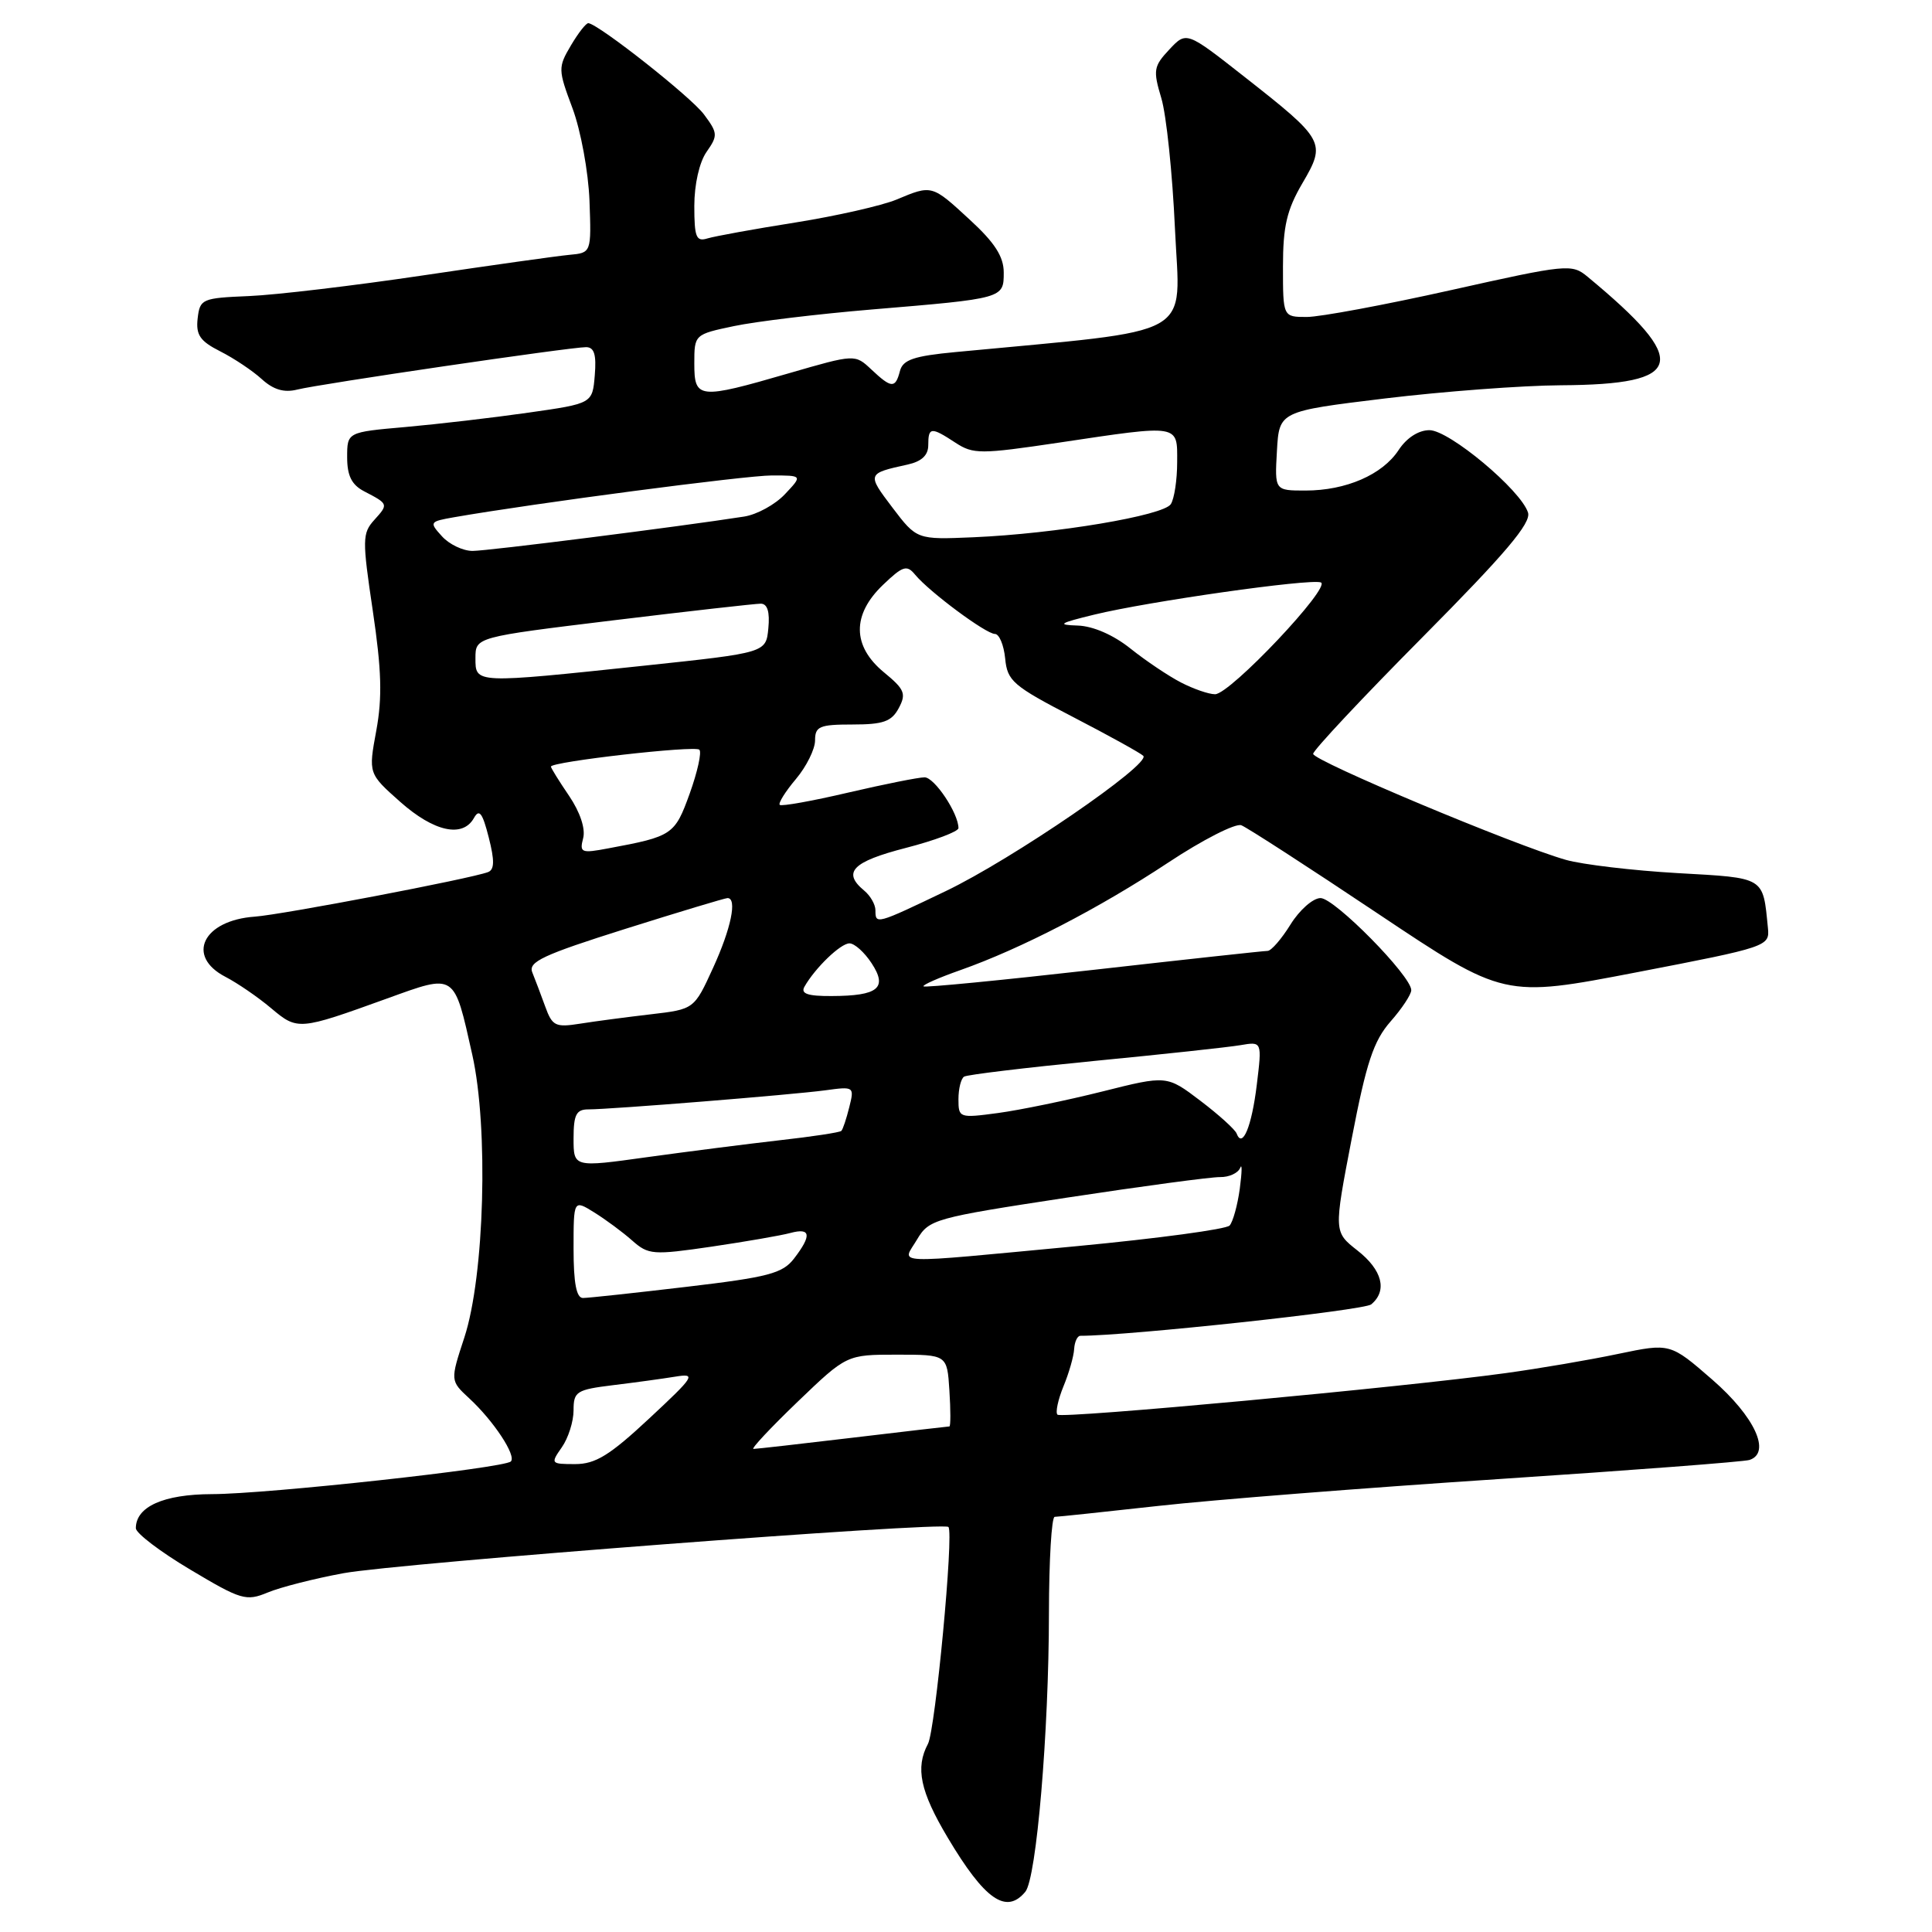 <?xml version="1.0" encoding="UTF-8" standalone="no"?>
<!DOCTYPE svg PUBLIC "-//W3C//DTD SVG 1.1//EN" "http://www.w3.org/Graphics/SVG/1.1/DTD/svg11.dtd" >
<svg xmlns="http://www.w3.org/2000/svg" xmlns:xlink="http://www.w3.org/1999/xlink" version="1.1" viewBox="0 0 256 256">
 <g >
 <path fill="currentColor"
d=" M 135.86 250.67 C 137.34 248.89 138.98 229.50 138.99 213.75 C 139.00 206.74 139.34 201.00 139.75 200.99 C 140.16 200.99 146.35 200.33 153.50 199.54 C 160.65 198.74 180.90 197.15 198.50 195.99 C 216.10 194.83 231.09 193.69 231.82 193.45 C 234.72 192.49 232.51 187.71 226.91 182.83 C 221.31 177.96 221.31 177.96 214.41 179.40 C 210.61 180.20 203.92 181.34 199.54 181.94 C 186.01 183.81 140.68 188.01 140.12 187.45 C 139.83 187.16 140.19 185.48 140.91 183.71 C 141.64 181.95 142.28 179.71 142.33 178.75 C 142.39 177.79 142.76 177.00 143.15 177.00 C 149.56 177.00 180.74 173.63 181.69 172.84 C 183.87 171.03 183.17 168.28 179.86 165.69 C 176.73 163.23 176.73 163.23 179.11 150.87 C 181.05 140.79 182.00 137.94 184.24 135.37 C 185.76 133.65 187.00 131.77 187.00 131.20 C 187.00 129.32 176.84 119.00 174.98 119.00 C 173.98 119.00 172.19 120.58 171.00 122.50 C 169.81 124.42 168.44 126.00 167.96 126.00 C 167.48 126.00 157.10 127.13 144.89 128.51 C 132.68 129.89 122.55 130.88 122.37 130.70 C 122.19 130.52 124.40 129.55 127.27 128.54 C 135.28 125.71 145.63 120.36 154.79 114.30 C 159.35 111.28 163.71 109.06 164.48 109.35 C 165.25 109.65 173.40 114.92 182.58 121.06 C 199.29 132.22 199.29 132.22 216.89 128.83 C 234.21 125.49 234.50 125.39 234.26 122.97 C 233.58 116.12 233.97 116.35 222.27 115.69 C 216.35 115.35 209.70 114.56 207.50 113.94 C 200.76 112.03 174.00 100.81 174.00 99.89 C 174.00 99.42 180.54 92.44 188.53 84.39 C 199.49 73.34 202.91 69.30 202.47 67.92 C 201.53 64.94 192.03 57.00 189.41 57.00 C 187.96 57.00 186.38 58.02 185.32 59.64 C 183.18 62.90 178.35 65.00 172.98 65.00 C 168.90 65.00 168.90 65.00 169.20 59.75 C 169.50 54.50 169.50 54.50 183.50 52.80 C 191.20 51.87 201.69 51.08 206.82 51.05 C 223.32 50.96 224.05 48.00 210.35 36.66 C 208.28 34.94 207.65 35.00 192.27 38.44 C 183.50 40.40 174.90 42.00 173.16 42.00 C 170.00 42.00 170.00 42.00 170.00 35.34 C 170.00 29.98 170.51 27.81 172.58 24.27 C 175.74 18.88 175.56 18.55 164.86 10.15 C 157.21 4.14 157.21 4.14 154.94 6.56 C 152.86 8.78 152.77 9.30 153.88 13.00 C 154.55 15.22 155.36 23.02 155.69 30.34 C 156.36 45.05 159.00 43.56 126.62 46.65 C 121.09 47.17 119.64 47.67 119.25 49.15 C 118.64 51.50 118.13 51.47 115.46 48.96 C 113.29 46.92 113.29 46.92 104.53 49.46 C 92.55 52.94 92.00 52.88 92.00 48.16 C 92.00 44.33 92.02 44.31 97.25 43.21 C 100.14 42.60 108.35 41.61 115.50 41.01 C 133.01 39.55 133.00 39.55 133.00 36.11 C 133.00 34.01 131.82 32.16 128.52 29.13 C 123.46 24.46 123.50 24.47 118.78 26.45 C 116.87 27.24 110.86 28.61 105.41 29.48 C 99.96 30.34 94.71 31.30 93.75 31.59 C 92.25 32.06 92.00 31.44 92.00 27.29 C 92.00 24.44 92.67 21.49 93.62 20.13 C 95.14 17.96 95.12 17.63 93.27 15.15 C 91.55 12.84 79.42 3.27 77.97 3.07 C 77.67 3.03 76.63 4.36 75.65 6.02 C 73.93 8.93 73.94 9.22 75.86 14.35 C 76.96 17.31 77.96 22.75 78.11 26.59 C 78.36 33.50 78.36 33.50 75.43 33.77 C 73.82 33.92 65.08 35.15 56.00 36.50 C 46.92 37.85 36.58 39.08 33.00 39.23 C 26.76 39.49 26.49 39.61 26.19 42.19 C 25.94 44.38 26.50 45.20 29.19 46.56 C 31.01 47.48 33.49 49.14 34.69 50.24 C 36.23 51.64 37.64 52.06 39.39 51.62 C 42.37 50.87 75.54 46.00 77.65 46.00 C 78.74 46.00 79.04 46.98 78.81 49.74 C 78.50 53.47 78.50 53.47 70.00 54.68 C 65.33 55.35 58.01 56.20 53.75 56.58 C 46.00 57.26 46.00 57.26 46.00 60.59 C 46.00 63.04 46.60 64.24 48.25 65.10 C 51.48 66.78 51.49 66.80 49.60 68.89 C 48.00 70.66 47.99 71.48 49.40 80.95 C 50.56 88.78 50.67 92.42 49.86 96.81 C 48.81 102.50 48.81 102.50 53.03 106.25 C 57.51 110.22 61.31 111.05 62.80 108.39 C 63.50 107.13 63.93 107.70 64.76 110.96 C 65.55 114.05 65.52 115.24 64.66 115.56 C 62.29 116.45 37.37 121.20 33.77 121.46 C 26.90 121.94 24.58 126.70 29.88 129.44 C 31.46 130.26 34.18 132.12 35.91 133.58 C 39.44 136.55 39.57 136.54 51.28 132.31 C 60.42 129.01 60.13 128.82 62.58 139.76 C 64.75 149.45 64.20 169.07 61.53 177.22 C 59.65 182.95 59.65 182.95 62.19 185.30 C 65.42 188.29 68.45 192.89 67.69 193.65 C 66.81 194.53 35.41 197.97 28.08 197.98 C 21.66 198.00 18.00 199.64 18.00 202.50 C 18.00 203.15 21.24 205.62 25.21 207.98 C 31.94 212.00 32.61 212.20 35.46 211.02 C 37.13 210.32 41.65 209.17 45.50 208.46 C 52.68 207.13 124.94 201.61 125.67 202.33 C 126.41 203.07 123.94 229.24 122.96 231.07 C 121.27 234.24 121.92 237.36 125.58 243.50 C 130.48 251.73 133.33 253.72 135.86 250.67 Z  M 74.44 191.78 C 75.30 190.56 76.00 188.35 76.00 186.87 C 76.00 184.38 76.38 184.14 81.25 183.54 C 84.14 183.19 87.85 182.68 89.50 182.41 C 92.29 181.96 92.05 182.34 86.02 187.96 C 80.79 192.84 78.90 194.00 76.21 194.00 C 72.98 194.00 72.93 193.94 74.44 191.78 Z  M 105.68 185.75 C 112.19 179.50 112.19 179.50 118.84 179.50 C 125.50 179.50 125.50 179.50 125.80 184.25 C 125.97 186.86 125.97 189.00 125.80 189.01 C 125.64 189.01 119.88 189.68 113.00 190.50 C 106.12 191.32 100.20 191.99 99.84 191.99 C 99.47 192.00 102.10 189.19 105.68 185.75 Z  M 76.00 165.48 C 76.00 158.95 76.00 158.95 78.75 160.66 C 80.26 161.60 82.52 163.27 83.77 164.38 C 85.92 166.28 86.52 166.32 94.27 165.19 C 98.80 164.52 103.51 163.71 104.75 163.37 C 107.44 162.65 107.58 163.69 105.21 166.77 C 103.69 168.74 101.82 169.23 90.98 170.51 C 84.12 171.32 77.94 171.99 77.25 171.99 C 76.38 172.00 76.00 170.03 76.00 165.48 Z  M 121.52 164.23 C 123.10 161.57 123.81 161.37 141.33 158.70 C 151.32 157.18 160.47 155.95 161.67 155.97 C 162.86 155.99 164.05 155.44 164.33 154.75 C 164.60 154.06 164.57 155.30 164.28 157.50 C 163.98 159.70 163.37 161.90 162.93 162.39 C 162.48 162.88 153.43 164.10 142.81 165.11 C 117.37 167.50 119.54 167.59 121.52 164.23 Z  M 76.00 150.85 C 76.00 147.70 76.36 147.00 77.95 147.00 C 80.94 147.00 105.01 145.06 109.37 144.47 C 113.17 143.95 113.22 143.98 112.53 146.72 C 112.15 148.25 111.68 149.66 111.48 149.85 C 111.29 150.05 107.61 150.61 103.31 151.09 C 99.02 151.58 91.11 152.59 85.75 153.33 C 76.00 154.69 76.00 154.69 76.00 150.85 Z  M 163.86 150.20 C 163.66 149.67 161.50 147.71 159.06 145.86 C 154.61 142.48 154.61 142.48 146.06 144.63 C 141.35 145.81 135.14 147.09 132.25 147.48 C 127.11 148.17 127.00 148.13 127.00 145.65 C 127.00 144.26 127.34 142.91 127.75 142.66 C 128.16 142.40 135.93 141.47 145.00 140.58 C 154.07 139.70 162.79 138.76 164.36 138.49 C 167.23 138.00 167.23 138.00 166.53 143.75 C 165.86 149.27 164.63 152.25 163.86 150.20 Z  M 72.24 133.36 C 71.67 131.79 70.90 129.75 70.53 128.84 C 69.97 127.45 71.96 126.52 82.83 123.09 C 89.97 120.84 96.08 119.00 96.40 119.00 C 97.71 119.00 96.87 123.04 94.49 128.24 C 91.98 133.73 91.98 133.73 86.24 134.40 C 83.08 134.77 78.87 135.32 76.88 135.64 C 73.59 136.16 73.18 135.96 72.24 133.36 Z  M 106.59 130.75 C 108.01 128.25 111.38 125.00 112.56 125.00 C 113.23 125.00 114.54 126.18 115.49 127.63 C 117.65 130.92 116.38 131.96 110.19 131.98 C 107.03 132.00 106.07 131.67 106.59 130.75 Z  M 116.00 120.62 C 116.00 119.86 115.33 118.68 114.50 118.00 C 111.58 115.58 112.95 114.18 120.00 112.36 C 123.85 111.37 127.00 110.18 127.00 109.73 C 127.00 107.76 123.82 103.00 122.51 103.00 C 121.72 103.00 117.17 103.91 112.40 105.02 C 107.62 106.14 103.54 106.87 103.32 106.65 C 103.10 106.43 104.06 104.89 105.46 103.23 C 106.86 101.57 108.00 99.26 108.00 98.11 C 108.00 96.25 108.58 96.00 112.96 96.00 C 117.04 96.00 118.14 95.61 119.09 93.83 C 120.11 91.92 119.87 91.34 117.12 89.08 C 112.92 85.62 112.87 81.45 117.00 77.50 C 119.62 74.99 120.16 74.81 121.25 76.14 C 123.13 78.42 130.64 84.00 131.83 84.00 C 132.40 84.00 133.01 85.46 133.19 87.25 C 133.47 90.23 134.22 90.88 142.17 95.00 C 146.94 97.47 151.13 99.79 151.49 100.15 C 152.56 101.23 134.09 113.88 125.31 118.08 C 116.08 122.50 116.00 122.52 116.00 120.62 Z  M 77.27 111.07 C 77.60 109.81 76.87 107.62 75.41 105.46 C 74.08 103.51 73.00 101.76 73.00 101.58 C 73.00 100.93 92.08 98.75 92.67 99.34 C 93.00 99.67 92.42 102.28 91.39 105.15 C 89.41 110.63 89.11 110.83 80.61 112.41 C 77.02 113.09 76.77 112.99 77.27 111.07 Z  M 156.50 90.44 C 154.85 89.59 151.84 87.57 149.81 85.95 C 147.54 84.13 144.84 82.96 142.81 82.89 C 139.99 82.80 140.32 82.58 145.00 81.44 C 152.14 79.70 173.49 76.66 175.01 77.17 C 176.52 77.67 162.99 92.00 161.00 91.99 C 160.17 91.99 158.15 91.29 156.50 90.44 Z  M 63.00 87.21 C 63.00 84.42 63.00 84.42 81.25 82.20 C 91.29 80.98 100.09 79.99 100.81 79.99 C 101.69 80.00 102.02 81.08 101.81 83.25 C 101.50 86.49 101.50 86.49 85.50 88.19 C 62.82 90.59 63.00 90.60 63.00 87.21 Z  M 58.56 71.06 C 56.86 69.19 56.91 69.11 60.15 68.54 C 70.80 66.68 98.80 63.00 102.27 63.00 C 106.35 63.00 106.35 63.00 104.01 65.48 C 102.73 66.85 100.29 68.19 98.59 68.45 C 90.01 69.79 64.64 73.00 62.62 73.00 C 61.35 73.00 59.52 72.13 58.56 71.06 Z  M 118.23 67.23 C 114.86 62.78 114.88 62.74 120.25 61.56 C 122.12 61.15 123.00 60.33 123.00 58.98 C 123.00 56.57 123.37 56.54 126.60 58.66 C 128.96 60.20 129.90 60.20 140.32 58.65 C 156.44 56.24 156.00 56.17 155.98 61.25 C 155.98 63.59 155.60 66.09 155.14 66.80 C 154.18 68.32 139.86 70.72 128.99 71.19 C 121.48 71.51 121.48 71.51 118.23 67.23 Z "/>
</g>
</svg>